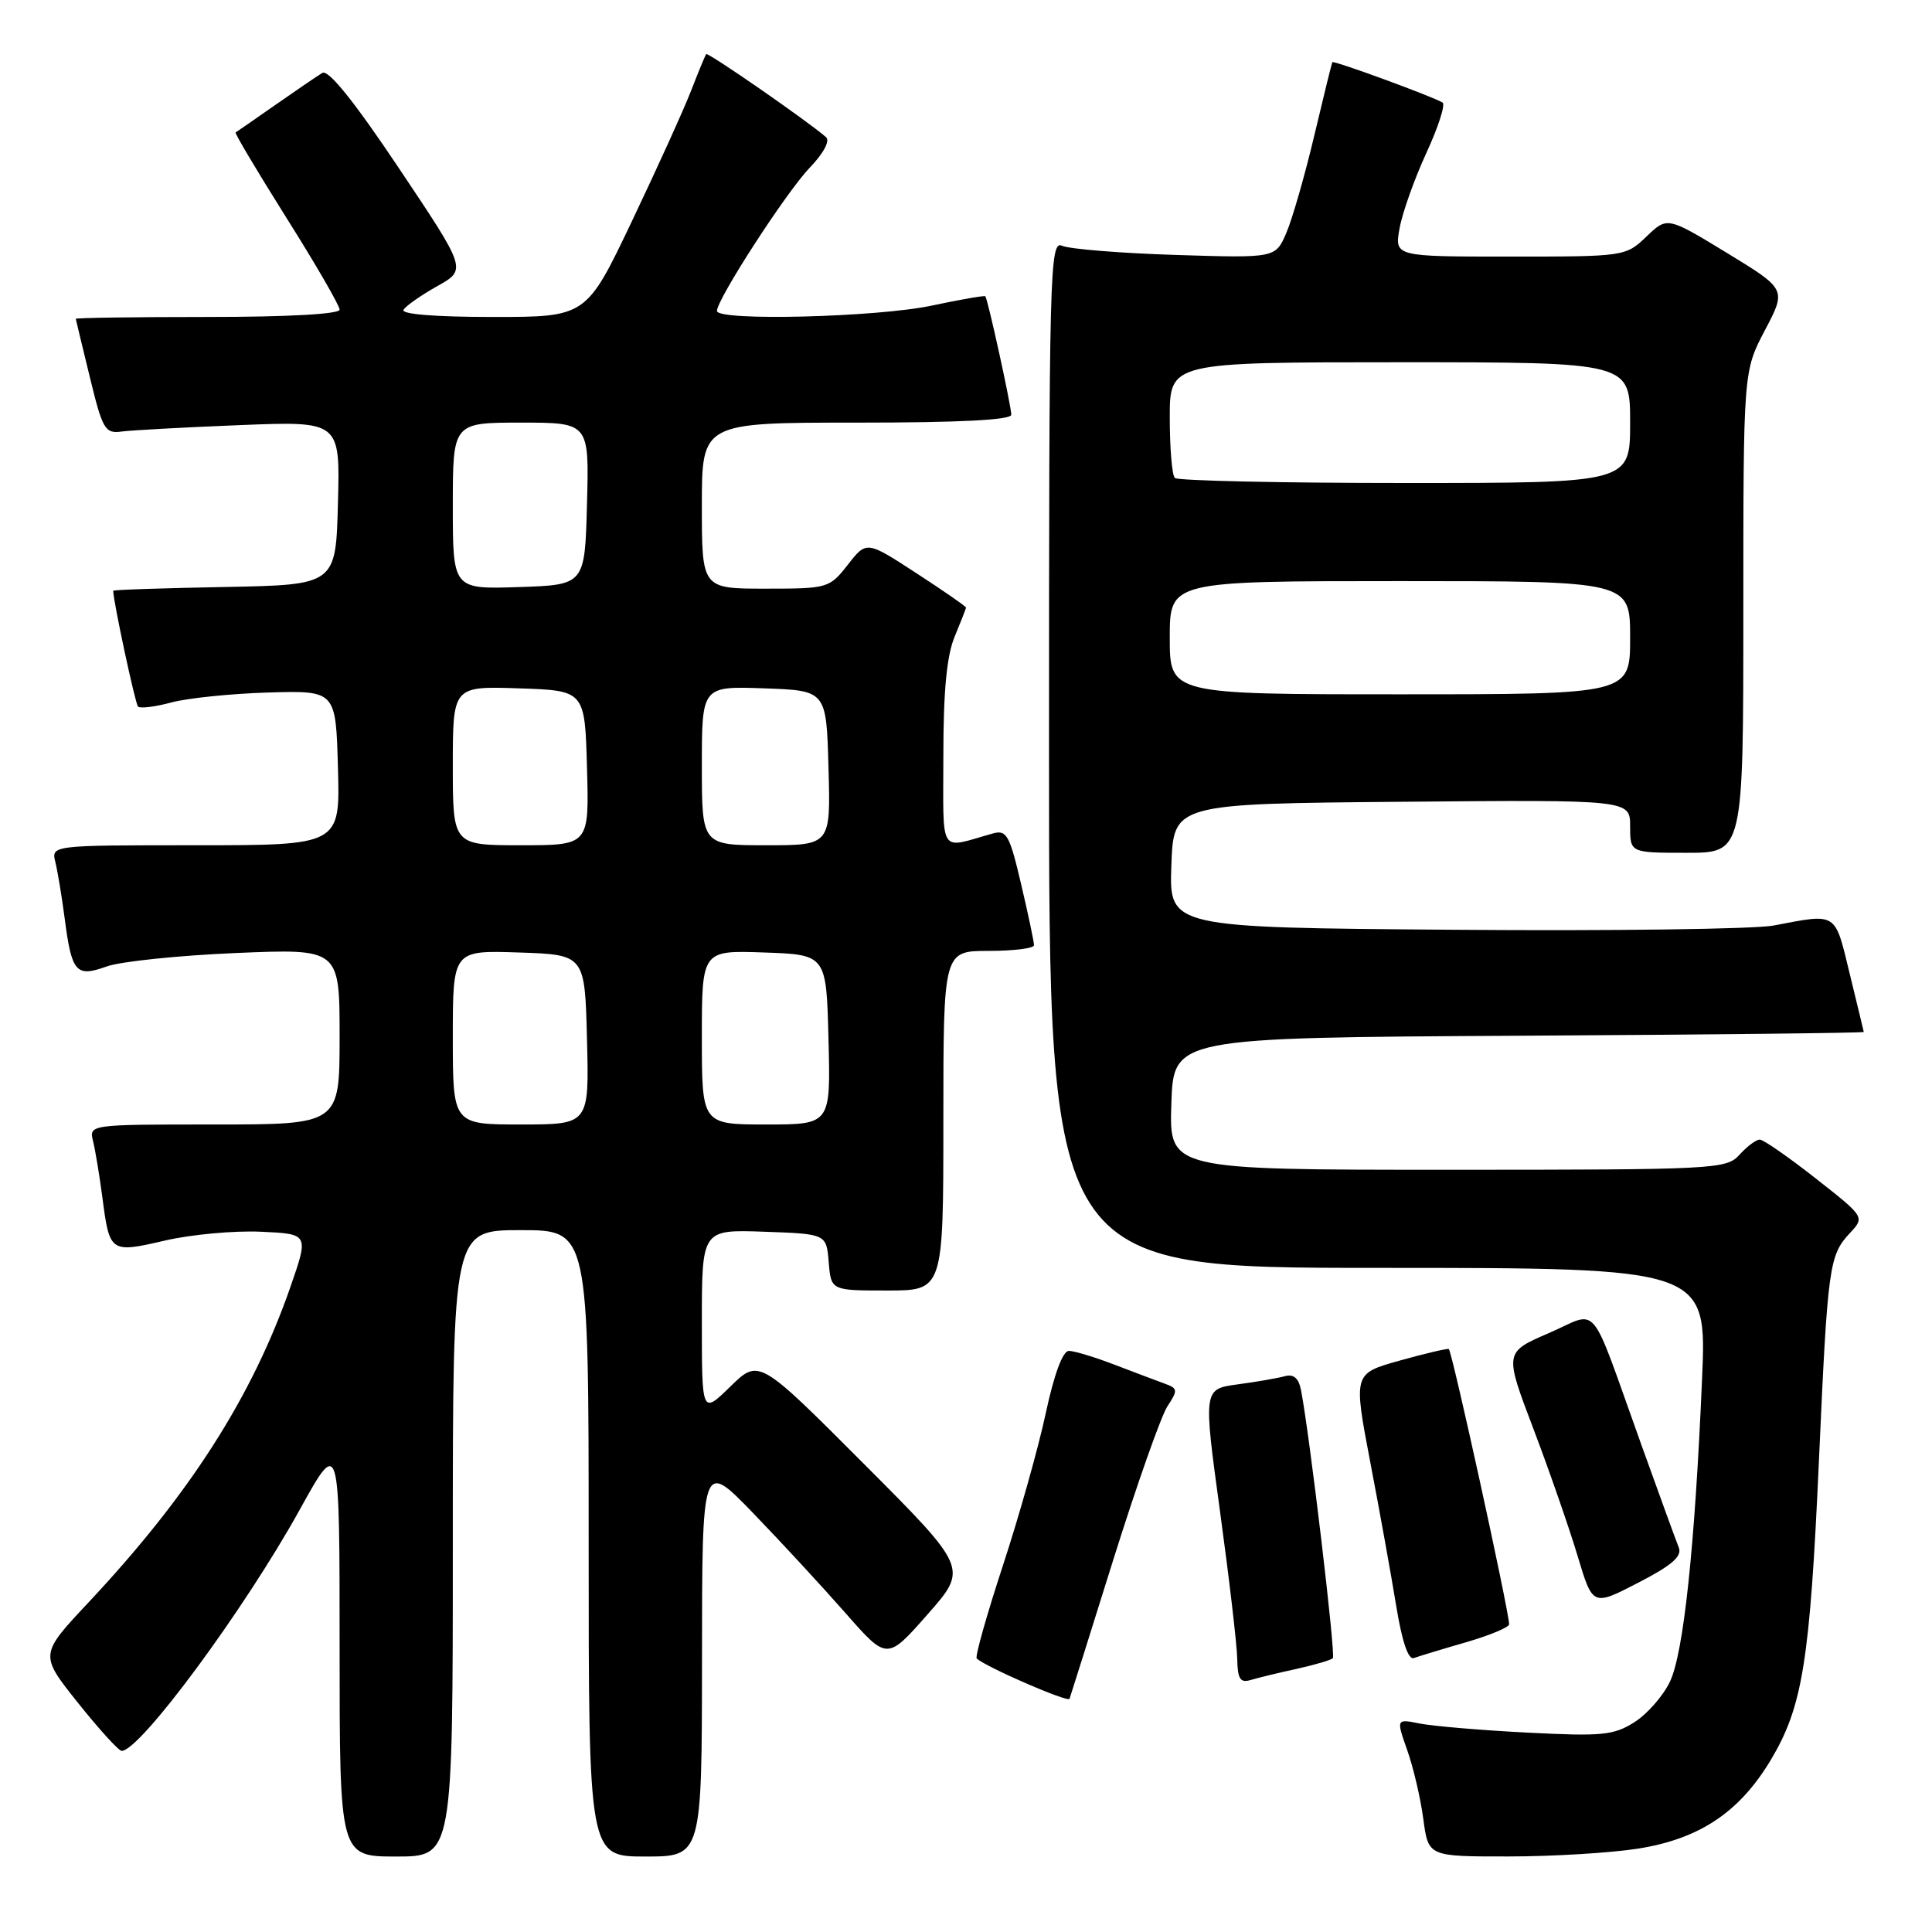 <?xml version="1.0" encoding="UTF-8" standalone="no"?>
<!DOCTYPE svg PUBLIC "-//W3C//DTD SVG 1.1//EN" "http://www.w3.org/Graphics/SVG/1.1/DTD/svg11.dtd" >
<svg xmlns="http://www.w3.org/2000/svg" xmlns:xlink="http://www.w3.org/1999/xlink" version="1.1" viewBox="0 0 256 256">
 <g >
 <path fill="currentColor"
d=" M 60.00 204.50 C 60.00 163.00 60.00 163.00 69.00 163.00 C 78.00 163.00 78.00 163.00 78.00 204.50 C 78.00 246.00 78.00 246.00 85.50 246.00 C 93.00 246.00 93.00 246.00 93.02 219.75 C 93.03 193.50 93.03 193.50 99.80 200.50 C 103.52 204.35 109.03 210.32 112.05 213.76 C 117.54 220.01 117.54 220.01 122.91 213.91 C 128.28 207.81 128.28 207.81 114.42 193.92 C 100.56 180.03 100.56 180.03 96.78 183.72 C 93.00 187.41 93.00 187.41 93.00 175.16 C 93.00 162.92 93.00 162.92 101.25 163.21 C 109.50 163.50 109.50 163.50 109.81 167.25 C 110.12 171.00 110.12 171.00 117.56 171.00 C 125.00 171.00 125.00 171.00 125.00 148.50 C 125.00 126.00 125.00 126.00 131.00 126.00 C 134.30 126.00 137.01 125.66 137.01 125.25 C 137.02 124.84 136.26 121.21 135.31 117.19 C 133.78 110.64 133.39 109.93 131.55 110.44 C 124.29 112.47 125.00 113.60 125.00 100.08 C 125.00 91.55 125.45 86.87 126.50 84.35 C 127.32 82.37 128.00 80.64 128.00 80.50 C 128.00 80.35 125.04 78.30 121.41 75.94 C 114.82 71.65 114.82 71.65 112.34 74.83 C 109.90 77.94 109.71 78.00 101.43 78.00 C 93.00 78.00 93.00 78.00 93.00 67.00 C 93.00 56.00 93.00 56.00 113.50 56.00 C 127.18 56.00 134.00 55.65 134.00 54.95 C 134.00 53.82 130.90 39.66 130.56 39.26 C 130.45 39.13 127.24 39.69 123.43 40.50 C 116.14 42.04 95.00 42.57 95.00 41.20 C 95.00 39.65 104.19 25.45 107.27 22.25 C 109.14 20.30 110.01 18.66 109.45 18.17 C 107.01 16.04 93.79 6.88 93.57 7.17 C 93.44 7.35 92.54 9.52 91.58 12.00 C 90.62 14.48 87.10 22.24 83.76 29.25 C 77.69 42.00 77.69 42.00 65.29 42.00 C 57.68 42.00 53.11 41.63 53.47 41.05 C 53.79 40.52 55.81 39.11 57.95 37.91 C 61.85 35.72 61.85 35.72 52.88 22.32 C 46.93 13.42 43.51 9.18 42.71 9.66 C 42.04 10.07 39.25 11.97 36.50 13.89 C 33.75 15.81 31.38 17.46 31.22 17.55 C 31.07 17.64 34.11 22.75 37.97 28.89 C 41.84 35.03 45.00 40.50 45.00 41.03 C 45.00 41.62 38.15 42.00 27.50 42.00 C 17.88 42.00 10.02 42.11 10.04 42.25 C 10.07 42.39 10.90 45.88 11.91 50.00 C 13.59 56.92 13.92 57.48 16.12 57.18 C 17.43 57.01 24.48 56.62 31.78 56.33 C 45.07 55.80 45.07 55.80 44.78 66.65 C 44.50 77.50 44.50 77.50 29.75 77.78 C 21.64 77.93 15.00 78.15 15.00 78.28 C 15.01 79.68 17.92 93.25 18.29 93.63 C 18.57 93.90 20.56 93.66 22.70 93.08 C 24.85 92.50 30.63 91.91 35.55 91.76 C 44.50 91.50 44.50 91.50 44.78 101.75 C 45.07 112.00 45.07 112.00 25.93 112.00 C 6.78 112.00 6.78 112.00 7.34 114.25 C 7.64 115.49 8.19 118.80 8.56 121.62 C 9.50 128.89 10.06 129.53 14.14 128.06 C 15.99 127.40 23.69 126.60 31.25 126.28 C 45.00 125.70 45.00 125.70 45.00 137.35 C 45.00 149.00 45.00 149.00 28.39 149.00 C 11.78 149.00 11.78 149.00 12.34 151.25 C 12.64 152.49 13.19 155.80 13.56 158.62 C 14.52 166.00 14.59 166.06 21.86 164.38 C 25.35 163.57 31.06 163.05 34.56 163.21 C 40.92 163.50 40.92 163.50 38.49 170.50 C 33.43 185.07 25.10 198.08 11.69 212.37 C 5.24 219.25 5.24 219.25 10.32 225.62 C 13.12 229.13 15.73 232.00 16.12 232.00 C 18.57 232.00 32.38 213.30 39.74 200.00 C 45.00 190.50 45.00 190.50 45.00 218.25 C 45.00 246.00 45.00 246.00 52.50 246.00 C 60.00 246.00 60.00 246.00 60.00 204.50 Z  M 217.00 244.96 C 225.17 243.68 230.46 240.15 234.61 233.25 C 238.86 226.16 239.82 220.18 241.02 193.50 C 242.18 167.68 242.36 166.35 245.13 163.38 C 247.10 161.26 247.10 161.26 240.57 156.13 C 236.98 153.31 233.65 151.00 233.18 151.00 C 232.70 151.00 231.50 151.90 230.50 153.00 C 228.75 154.93 227.42 155.00 191.81 155.00 C 154.92 155.00 154.92 155.00 155.21 146.25 C 155.50 137.50 155.50 137.50 201.25 137.24 C 226.41 137.10 246.98 136.87 246.96 136.74 C 246.93 136.61 246.10 133.12 245.09 129.00 C 243.09 120.76 243.50 121.02 235.00 122.64 C 232.53 123.11 213.49 123.37 192.71 123.20 C 154.92 122.91 154.92 122.91 155.21 114.70 C 155.50 106.50 155.50 106.50 185.75 106.24 C 216.00 105.97 216.00 105.97 216.00 109.49 C 216.00 113.00 216.00 113.00 223.50 113.00 C 231.00 113.00 231.00 113.00 231.00 81.10 C 231.00 49.20 231.00 49.20 233.86 43.76 C 236.72 38.33 236.72 38.33 228.82 33.51 C 220.92 28.70 220.92 28.70 218.16 31.35 C 215.41 33.98 215.28 34.00 200.08 34.00 C 184.78 34.00 184.78 34.00 185.45 30.25 C 185.82 28.19 187.42 23.70 189.00 20.27 C 190.58 16.84 191.55 13.84 191.15 13.59 C 189.84 12.79 176.70 7.97 176.54 8.24 C 176.46 8.38 175.38 12.78 174.14 18.00 C 172.90 23.23 171.24 29.01 170.45 30.85 C 169.01 34.20 169.01 34.20 155.76 33.78 C 148.47 33.55 141.71 33.00 140.75 32.57 C 139.09 31.83 139.00 35.40 139.00 99.89 C 139.00 168.00 139.00 168.00 182.58 168.00 C 226.17 168.00 226.17 168.00 225.53 182.75 C 224.58 204.97 223.09 219.01 221.28 222.82 C 220.39 224.70 218.27 227.12 216.58 228.19 C 213.83 229.94 212.30 230.09 202.39 229.58 C 196.29 229.27 189.87 228.72 188.14 228.38 C 185.00 227.75 185.00 227.75 186.47 231.92 C 187.28 234.21 188.24 238.32 188.60 241.05 C 189.26 246.00 189.26 246.00 199.88 245.99 C 205.72 245.99 213.43 245.52 217.00 244.96 Z  M 147.54 206.60 C 150.63 196.76 153.84 187.65 154.68 186.36 C 156.09 184.21 156.07 183.97 154.36 183.35 C 153.34 182.98 150.35 181.85 147.71 180.84 C 145.08 179.83 142.34 179.00 141.63 179.00 C 140.82 179.00 139.68 182.08 138.57 187.25 C 137.60 191.79 135.05 200.86 132.90 207.41 C 130.75 213.97 129.18 219.52 129.42 219.75 C 130.50 220.83 141.53 225.63 141.72 225.10 C 141.84 224.77 144.46 216.45 147.54 206.60 Z  M 171.83 221.13 C 174.21 220.60 176.36 219.97 176.61 219.72 C 177.01 219.32 173.53 190.05 172.39 184.19 C 172.07 182.59 171.41 182.03 170.22 182.36 C 169.27 182.62 166.46 183.11 163.97 183.44 C 159.44 184.06 159.44 184.06 161.66 200.28 C 162.88 209.20 163.91 217.99 163.94 219.82 C 163.99 222.50 164.34 223.03 165.75 222.60 C 166.71 222.31 169.45 221.65 171.83 221.13 Z  M 194.25 217.61 C 197.41 216.69 199.98 215.62 199.97 215.22 C 199.86 213.06 192.37 178.88 191.97 178.75 C 191.71 178.67 188.76 179.36 185.41 180.30 C 179.33 182.01 179.33 182.01 181.57 193.76 C 182.81 200.22 184.35 208.79 185.01 212.82 C 185.78 217.53 186.61 219.98 187.35 219.70 C 187.98 219.47 191.09 218.52 194.25 217.61 Z  M 222.45 205.06 C 222.10 204.20 219.88 198.10 217.51 191.50 C 210.42 171.77 212.03 173.71 205.21 176.65 C 199.33 179.19 199.33 179.19 203.19 189.34 C 205.31 194.93 207.94 202.50 209.04 206.17 C 211.04 212.84 211.04 212.84 217.05 209.73 C 221.52 207.43 222.91 206.23 222.45 205.06 Z  M 60.00 137.46 C 60.00 125.92 60.00 125.92 68.75 126.21 C 77.50 126.50 77.50 126.50 77.78 137.75 C 78.07 149.00 78.07 149.00 69.03 149.00 C 60.00 149.00 60.00 149.00 60.00 137.46 Z  M 93.00 137.46 C 93.00 125.92 93.00 125.92 101.25 126.21 C 109.50 126.50 109.50 126.50 109.78 137.75 C 110.07 149.00 110.07 149.00 101.53 149.00 C 93.00 149.00 93.00 149.00 93.00 137.46 Z  M 60.00 101.46 C 60.00 90.92 60.00 90.92 68.75 91.21 C 77.50 91.50 77.50 91.50 77.78 101.75 C 78.07 112.00 78.07 112.00 69.03 112.00 C 60.00 112.00 60.00 112.00 60.00 101.46 Z  M 93.00 101.46 C 93.00 90.92 93.00 90.92 101.25 91.21 C 109.50 91.50 109.50 91.50 109.78 101.75 C 110.07 112.00 110.07 112.00 101.53 112.00 C 93.00 112.00 93.00 112.00 93.00 101.46 Z  M 60.00 67.04 C 60.00 56.00 60.00 56.00 69.03 56.00 C 78.07 56.00 78.07 56.00 77.78 66.75 C 77.50 77.50 77.50 77.50 68.75 77.79 C 60.00 78.08 60.00 78.08 60.00 67.04 Z  M 155.00 84.50 C 155.00 77.00 155.00 77.00 185.50 77.00 C 216.00 77.00 216.00 77.00 216.00 84.50 C 216.00 92.00 216.00 92.00 185.50 92.00 C 155.00 92.00 155.00 92.00 155.00 84.50 Z  M 155.67 63.33 C 155.30 62.97 155.00 59.37 155.00 55.33 C 155.00 48.00 155.00 48.00 185.50 48.00 C 216.00 48.00 216.00 48.00 216.00 56.00 C 216.00 64.00 216.00 64.00 186.17 64.00 C 169.76 64.00 156.03 63.70 155.67 63.33 Z "/>
</g>
</svg>